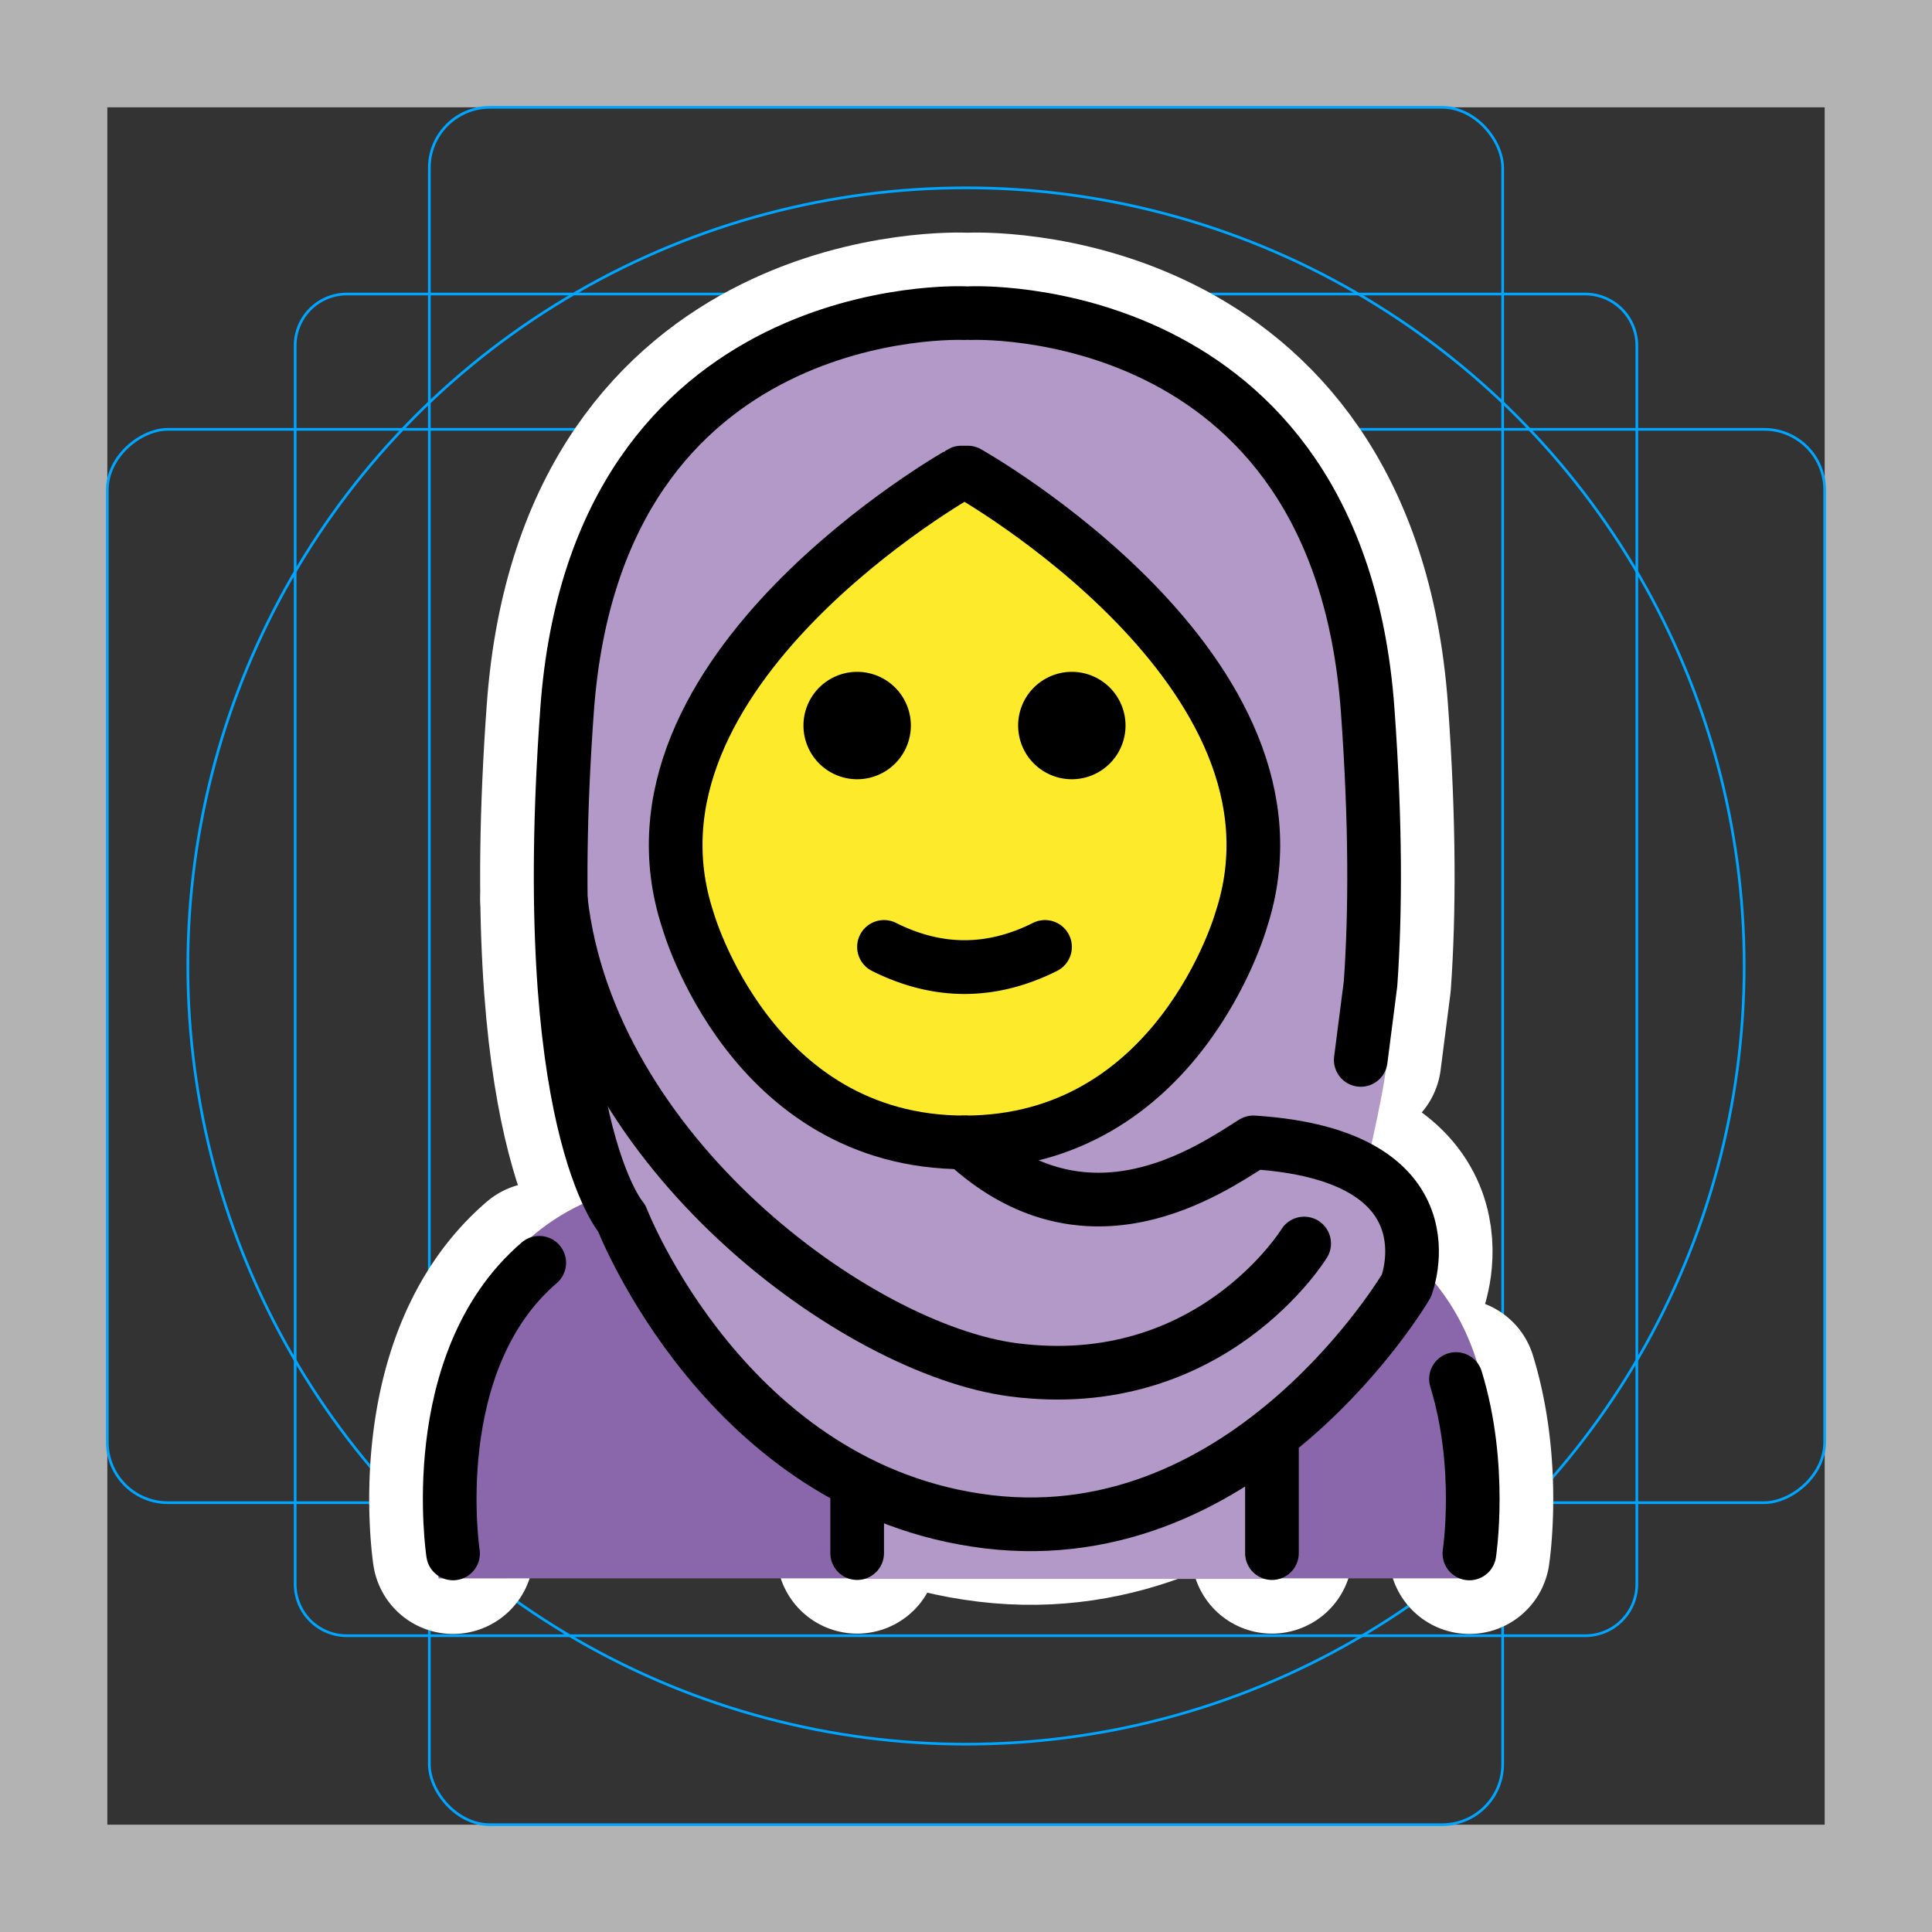 <svg viewBox="0 0 72 72" xmlns="http://www.w3.org/2000/svg"><rect x="0" y="0" width="72" height="72" fill="#333333" stroke="none"/><path fill="#b3b3b3" d="M68 4v64H4V4h64m4-4H0v72h72V0z"/><path fill="none" stroke="#00a5ff" stroke-miterlimit="10" stroke-width=".1" d="M12.923 10.958h46.154A1.923 1.923 0 0161 12.881v46.154a1.923 1.923 0 01-1.923 1.923H12.923A1.923 1.923 0 0111 59.035V12.881a1.923 1.923 0 011.923-1.923z"/><rect x="16" y="4" rx="2.254" width="40" height="64" fill="none" stroke="#00a5ff" stroke-miterlimit="10" stroke-width=".1"/><rect x="16" y="4" rx="2.254" width="40" height="64" transform="rotate(90 36 36)" fill="none" stroke="#00a5ff" stroke-miterlimit="10" stroke-width=".1"/><circle cx="36" cy="36" r="29" fill="none" stroke="#00a5ff" stroke-miterlimit="10" stroke-width=".1"/><g stroke-linecap="round" stroke-miterlimit="10" stroke-width="6" stroke="#fff" fill="none" stroke-linejoin="round"><path d="M41.945 27.04a2 2 0 11-4.002-.002 2 2 0 014.002.002m-8 0a2 2 0 11-4.002-.002 2 2 0 014.002.002m1.999 10.002c-1.151 0-2.303-.286-3.447-.858a1 1 0 11.895-1.79c1.717.86 3.387.86 5.105 0a1 1 0 01.895 1.79c-1.144.572-2.296.858-3.448.858zm18.316 14.35c1 3.25.5 6.5.5 6.5m-37.876 0s-1.097-7.134 3.212-10.832"/><path d="M36.067 17.611h-.245S22.591 25.04 25.635 34.29c0 0 2.334 8.284 10.31 8.284 7.975 0 10.309-8.284 10.309-8.284 3.044-9.25-10.187-16.678-10.187-16.678z"/><path d="M35.944 11.67s-13.689-.632-14.81 14.782c-1.12 15.413 2.037 18.952 2.037 18.952s3.901 10.133 13.648 11.307 15.59-8.788 15.59-8.788 1.914-4.864-5.7-5.35c-1.598 1.007-6.199 4.247-10.764 0m.213-30.903s13.69-.632 14.81 14.782c.308 4.246.293 7.59.108 10.208l-.365 2.84M31.944 55.233v2.647m15.458-4.409v4.409"/><path d="M48.602 46.342s-3.47 5.666-10.842 4.706c-5.816-.758-15.81-8.077-16.86-17.522"/></g><path fill="#8967aa" d="M54.72 58.822c.152-.016.763-2.246.77-4.982.013-4.124-2.281-9.415-11.27-9.915-3.192 2.12-5.926 3.584-9 3.577h.125c-3.074.007-5.808-1.458-9-3.577-3.546 0-5.97 1.301-7.484 3.134-3.609 4.37-2.516 11.763-2.516 11.763"/><path fill="#B399C8" d="M36.832 56.676l-.5-.3c-7.933 0-14.363-7.13-14.363-15.063l-1-8.597v-6.688c0-7.932 7.43-14.362 15.362-14.362 7.933 0 15.263 6.43 15.263 14.362l.1 13.285c0 .905-.695 3.79-.876 4.648 2.261 2.464 1.805 4.9-2.77 8.984-2.79 2.49-7.356 3.73-11.216 3.73z"/><path fill="#B399C8" d="M31.627 52.801h15.775v6.041H31.627z"/><path fill="#fcea2b" d="M47.283 30.092c-2.298-6.629-6.153-9.21-11.339-12.773-4 3.84-7.797 4.813-11.338 12.773 0 7.828 5.076 12.574 11.338 12.574 6.263 0 11.339-4.746 11.339-12.574z"/><path d="M41.945 27.04a2 2 0 11-4.002-.002 2 2 0 014.002.002m-8 0a2 2 0 11-4.002-.002 2 2 0 014.002.002m1.999 10.002c-1.151 0-2.303-.286-3.447-.858a1 1 0 11.895-1.79c1.717.86 3.387.86 5.105 0a1 1 0 01.895 1.79c-1.144.572-2.296.858-3.448.858z"/><path fill="none" stroke="#000" stroke-linecap="round" stroke-linejoin="round" stroke-miterlimit="10" stroke-width="2" d="M54.26 51.392c1 3.25.5 6.5.5 6.5m-37.876 0s-1.097-7.134 3.212-10.832m15.971-29.449h-.245S22.591 25.04 25.635 34.29c0 0 2.334 8.284 10.31 8.284 7.975 0 10.309-8.284 10.309-8.284 3.044-9.25-10.187-16.678-10.187-16.678z"/><path fill="none" stroke="#000" stroke-linecap="round" stroke-linejoin="round" stroke-miterlimit="10" stroke-width="2" d="M35.944 11.67s-13.689-.632-14.81 14.782c-1.12 15.413 2.037 18.952 2.037 18.952s3.901 10.133 13.648 11.307 15.59-8.788 15.59-8.788 1.914-4.864-5.7-5.35c-1.598 1.007-6.199 4.247-10.764 0m.213-30.903s13.69-.632 14.81 14.782c.308 4.246.293 7.59.108 10.208l-.365 2.84M31.944 55.233v2.647m15.458-4.409v4.409"/><path fill="none" stroke="#000" stroke-linecap="round" stroke-linejoin="round" stroke-miterlimit="10" stroke-width="2" d="M48.602 46.342s-3.47 5.666-10.842 4.706c-5.816-.758-15.81-8.077-16.86-17.522"/></svg>